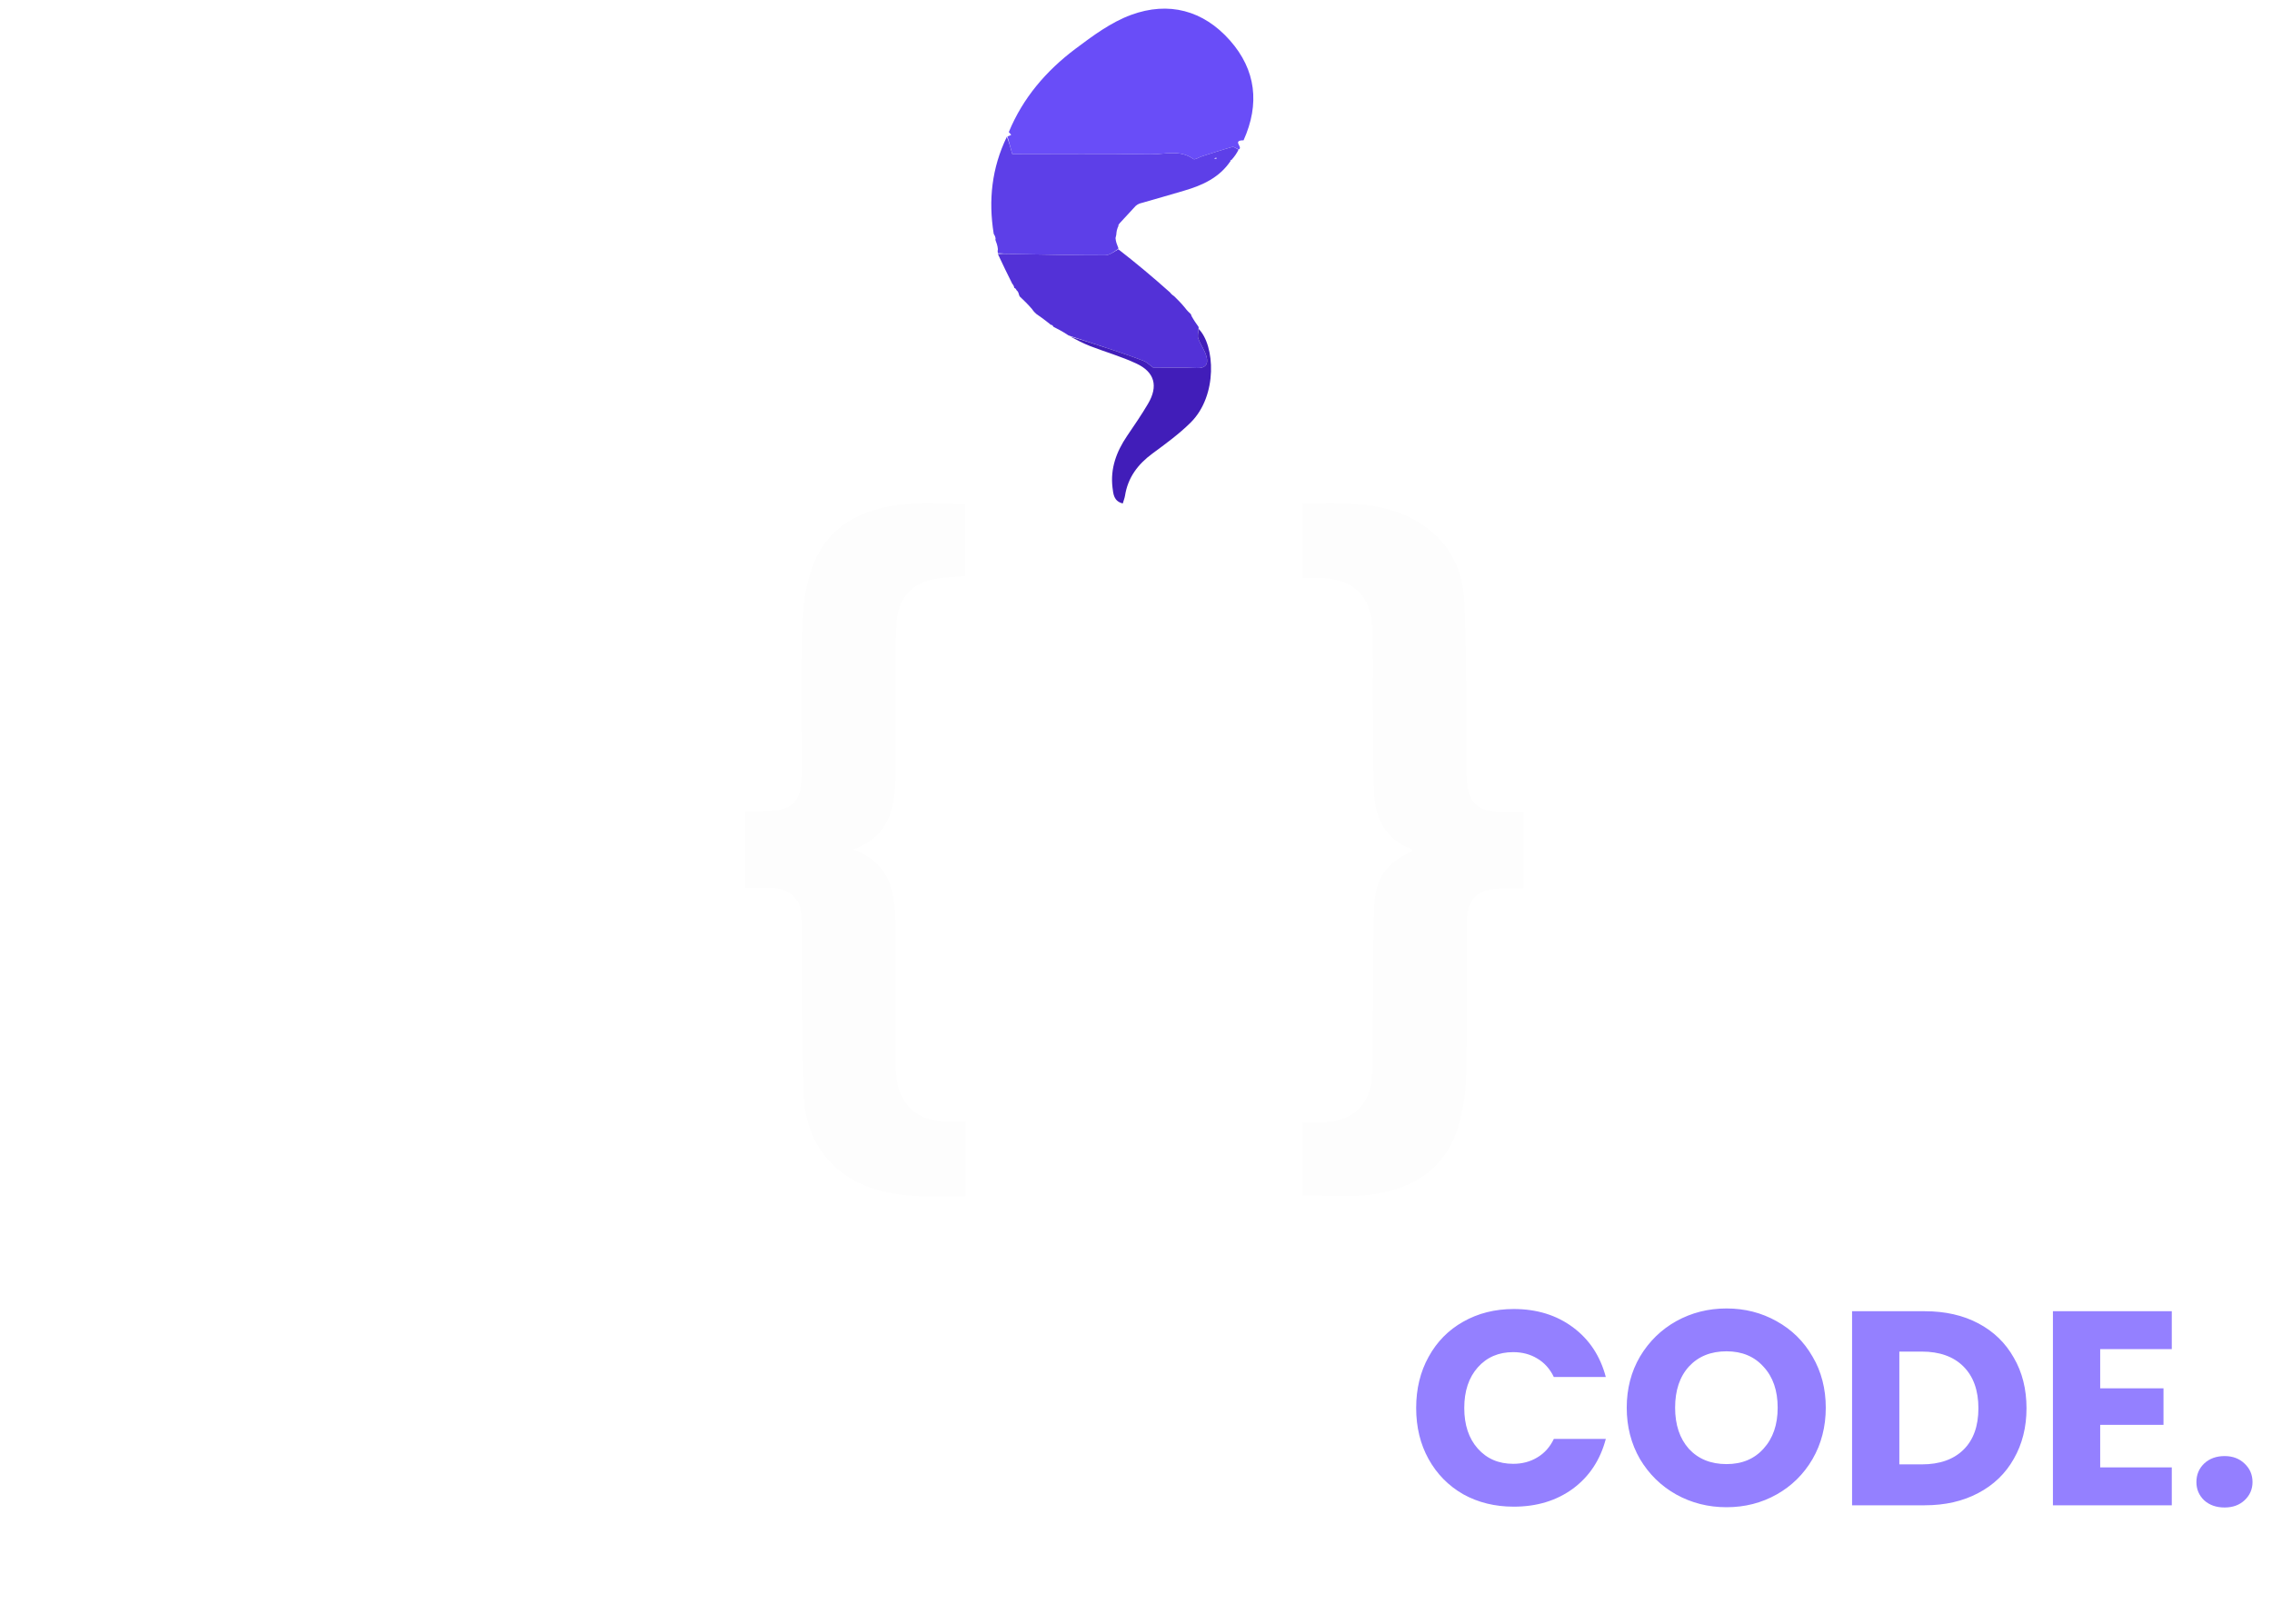 <svg width="1052" height="752" viewBox="0 0 1052 752" fill="none" xmlns="http://www.w3.org/2000/svg">
<g filter="url(#filter0_d_12_9)">
<path d="M635.714 322.555C635.627 309.9 636.026 297.717 635.326 285.597C634.536 271.928 626.541 264.562 612.871 263.683C609.729 263.481 606.562 263.653 603.042 263.653C603.042 252.119 603.042 240.909 603.042 229.185C620.231 228.95 637.464 227.834 653.352 235.902C668.941 243.816 677.276 257.418 678.012 274.379C679.167 300.976 678.844 327.639 679.032 354.275C679.125 367.505 683.503 372.068 696.582 372.063C699.395 372.062 702.208 372.063 705.392 372.063C705.392 383.733 705.392 395.139 705.392 407.397C702.12 407.397 698.715 407.382 695.309 407.399C684.066 407.456 679.101 412.32 679.08 423.478C679.035 446.799 679.388 470.127 678.874 493.436C678.69 501.799 677.535 510.457 674.985 518.39C668.634 538.144 653.065 547.045 633.601 549.303C623.628 550.459 613.41 549.506 603 549.506C603 538.731 603 527.48 603 515.638C606.791 515.638 610.409 515.802 614.009 515.608C625.899 514.968 634.177 507.565 635.143 495.72C635.912 486.284 635.603 476.757 635.705 467.27C635.89 450.121 635.66 432.958 636.299 415.826C636.8 402.399 642.055 395.498 654.075 390.027C653.734 389.648 653.478 389.104 653.07 388.944C641.27 384.308 636.723 374.736 636.234 363.007C635.679 349.705 635.855 336.373 635.714 322.555Z" fill="#FDFDFD"/>
<path d="M447.156 531.185C447.156 537.64 447.156 543.595 447.156 549.875C433.116 550.118 419.503 550.773 406.193 546.968C386.543 541.35 373.444 525.91 372.305 504.804C371.203 484.378 371.562 463.871 371.327 443.398C371.241 435.904 371.448 428.403 371.238 420.913C371.002 412.476 365.786 407.38 357.354 407.096C353.371 406.962 349.379 407.073 345 407.073C345 395.233 345 383.706 345 371.688C347.604 371.688 350.056 371.68 352.507 371.689C367.119 371.744 371.311 367.626 371.314 353.183C371.318 330.862 370.917 308.531 371.51 286.226C371.749 277.208 372.883 267.805 375.83 259.351C382.73 239.553 399.021 231.467 418.606 229.465C427.81 228.523 437.19 229.303 446.824 229.303C446.824 240.18 446.824 251.395 446.824 262.752C442.18 263.174 437.373 263.237 432.718 264.111C422.297 266.068 415.988 272.943 415.179 283.6C414.575 291.553 414.71 299.568 414.679 307.557C414.618 323.381 414.78 339.206 414.644 355.029C414.518 369.648 412.062 383.156 394.994 389.364C411.736 395.414 414.503 408.569 414.616 422.958C414.784 444.445 414.644 465.933 414.679 487.421C414.684 490.078 414.827 492.75 415.136 495.389C416.513 507.138 424.507 514.61 436.398 515.232C439.712 515.406 443.043 515.259 447.156 515.259C447.156 520.526 447.156 525.606 447.156 531.185Z" fill="#FDFDFD"/>
<path d="M467.099 57.158C473.622 41.329 484.439 28.765 497.9 18.645C505.954 12.59 514.436 6.301 523.742 2.89C541.075 -3.463 557.175 0.732 569.539 14.757C581.559 28.392 583.378 44.118 575.806 60.975C570.791 60.98 574.878 63.733 574.001 64.826C574.001 64.826 574.047 65.115 573.609 65.146C572.308 64.769 571.302 63.842 570.607 64.035C565.901 65.34 561.259 66.875 556.601 68.352C555.213 68.793 553.239 70.122 552.558 69.629C546.299 65.101 539.282 67.553 532.7 67.442C511.298 67.082 489.887 67.307 468.706 67.307C468.005 64.728 467.241 61.921 466.478 59.115C466.478 59.115 466.432 59.061 466.771 59.078C467.476 58.869 467.841 58.644 468.205 58.419C467.837 57.999 467.468 57.579 467.099 57.158Z" fill="#694DF8"/>
<path d="M466.203 59.315C467.241 61.921 468.005 64.728 468.706 67.307C489.887 67.307 511.298 67.082 532.7 67.442C539.282 67.553 546.299 65.101 552.558 69.629C553.239 70.122 555.213 68.793 556.601 68.352C561.259 66.875 565.901 65.34 570.607 64.035C571.302 63.842 572.308 64.769 573.498 65.243C572.716 66.917 571.606 68.526 570.121 70.157C569.682 70.129 569.617 70.079 569.552 70.029C569.659 70.158 569.766 70.288 569.873 70.418C564.709 78.207 556.847 81.792 548.28 84.29C541.636 86.228 534.999 88.188 527.706 90.236C526.645 90.68 526.236 91.026 525.827 91.372C523.534 93.859 521.242 96.347 518.558 99.238C517.96 99.874 517.856 100.146 517.857 100.457C517.857 100.457 517.852 100.919 517.529 101.354C517.125 102.41 517.044 103.031 516.964 103.653C516.919 104.33 516.875 105.007 516.516 106.249C516.675 107.982 517.148 109.15 517.621 110.318C517.621 110.318 517.88 110.627 517.786 111.216C515.699 112.639 513.706 114.189 511.712 114.191C498.134 114.201 484.554 113.903 470.976 113.663C468.001 113.611 465.029 113.392 462.056 113.25C461.966 112.814 461.877 112.377 462.051 111.372C461.868 109.638 461.421 108.471 460.974 107.305C460.909 107.143 460.844 106.981 460.978 106.402C460.825 105.414 460.473 104.844 460.12 104.273C457.612 88.777 459.181 73.811 466.203 59.315ZM562.233 69.479C562.583 69.484 562.934 69.492 563.283 69.475C563.292 69.475 563.298 69.076 563.289 69.076C562.94 69.048 562.59 69.045 562.233 69.479Z" fill="#5D3FE8"/>
<path d="M462.053 113.617C465.029 113.392 468.001 113.611 470.976 113.663C484.554 113.903 498.134 114.201 511.712 114.191C513.706 114.189 515.699 112.639 517.808 111.417C525.771 117.588 533.618 124.149 541.663 131.318C542.497 132.369 543.134 132.812 543.771 133.255C545.331 134.792 546.892 136.329 548.638 138.463C549.658 139.837 550.493 140.614 551.328 141.39C551.429 141.529 551.529 141.667 551.736 142.391C552.861 144.403 553.88 145.829 554.899 147.256C554.899 147.256 555.073 147.555 554.981 148.102C554.848 150.034 554.394 151.576 554.847 152.775C555.927 155.633 557.878 158.212 558.657 161.123C559.594 164.63 558.23 166.625 553.958 166.415C547.18 166.082 540.374 166.327 534.107 166.327C532.402 165.108 531.079 163.726 529.463 163.09C524.756 161.237 519.947 159.635 515.148 158.023C508.596 155.82 502.017 153.699 495.45 151.543C495.069 151.444 494.688 151.345 493.969 150.784C491.688 149.325 489.746 148.328 487.804 147.332C487.804 147.332 487.741 147.33 487.634 147.087C487.318 146.579 487.045 146.439 486.708 146.423C486.545 146.388 486.382 146.353 485.948 145.875C483.724 144.07 481.771 142.708 479.817 141.346C479.223 140.803 478.628 140.261 477.865 139.115C475.841 136.754 473.985 134.995 472.129 133.236C471.965 132.871 471.801 132.506 471.564 131.589C471.233 130.833 470.975 130.628 470.718 130.424C470.718 130.424 470.673 130.407 470.578 130.157C470.294 129.622 470.033 129.439 469.699 129.36C469.699 129.36 469.494 129.067 469.478 128.613C469.215 127.91 468.968 127.661 468.72 127.411C466.497 122.935 464.274 118.46 462.053 113.617Z" fill="#5331D7"/>
<path d="M495.614 151.841C502.017 153.699 508.596 155.82 515.148 158.023C519.947 159.635 524.756 161.237 529.463 163.09C531.079 163.726 532.402 165.108 534.107 166.327C540.374 166.327 547.18 166.082 553.958 166.415C558.23 166.625 559.594 164.63 558.657 161.123C557.878 158.212 555.927 155.633 554.847 152.775C554.394 151.576 554.848 150.034 554.977 148.275C562.55 155.774 563.961 179.098 551.325 191.635C545.937 196.981 539.692 201.517 533.558 206.042C526.833 211.002 522.244 217.121 520.919 225.495C520.743 226.603 520.302 227.668 519.875 229.124C515.706 228.079 515.489 224.77 515.127 221.794C514.05 212.936 516.933 205.149 521.83 197.917C525.182 192.965 528.589 188.032 531.612 182.879C536.364 174.78 534.666 168.301 526.194 164.34C519.298 161.115 511.89 158.999 504.764 156.249C501.696 155.065 498.768 153.521 495.614 151.841Z" fill="#411DB9"/>
<path d="M66.336 646.92C71.541 648.029 75.723 650.632 78.88 654.728C82.037 658.739 83.616 663.347 83.616 668.552C83.616 676.061 80.971 682.035 75.68 686.472C70.475 690.824 63.179 693 53.792 693H11.936V603.144H52.384C61.515 603.144 68.64 605.235 73.76 609.416C78.965 613.597 81.568 619.272 81.568 626.44C81.568 631.731 80.16 636.125 77.344 639.624C74.613 643.123 70.944 645.555 66.336 646.92ZM33.824 639.496H48.16C51.744 639.496 54.475 638.728 56.352 637.192C58.315 635.571 59.296 633.224 59.296 630.152C59.296 627.08 58.315 624.733 56.352 623.112C54.475 621.491 51.744 620.68 48.16 620.68H33.824V639.496ZM49.952 675.336C53.621 675.336 56.437 674.525 58.4 672.904C60.448 671.197 61.472 668.765 61.472 665.608C61.472 662.451 60.405 659.976 58.272 658.184C56.224 656.392 53.365 655.496 49.696 655.496H33.824V675.336H49.952ZM152.247 677.128H118.711L113.335 693H90.423L122.935 603.144H148.279L180.791 693H157.623L152.247 677.128ZM146.615 660.232L135.479 627.336L124.471 660.232H146.615ZM236.51 693L217.822 659.08H212.574V693H190.686V603.144H227.422C234.505 603.144 240.521 604.381 245.47 606.856C250.505 609.331 254.259 612.744 256.734 617.096C259.209 621.363 260.446 626.141 260.446 631.432C260.446 637.405 258.739 642.739 255.326 647.432C251.998 652.125 247.049 655.453 240.478 657.416L261.214 693H236.51ZM212.574 643.592H226.142C230.153 643.592 233.139 642.611 235.102 640.648C237.15 638.685 238.174 635.912 238.174 632.328C238.174 628.915 237.15 626.227 235.102 624.264C233.139 622.301 230.153 621.32 226.142 621.32H212.574V643.592ZM328.586 646.92C333.791 648.029 337.973 650.632 341.13 654.728C344.287 658.739 345.866 663.347 345.866 668.552C345.866 676.061 343.221 682.035 337.93 686.472C332.725 690.824 325.429 693 316.042 693H274.186V603.144H314.634C323.765 603.144 330.89 605.235 336.01 609.416C341.215 613.597 343.818 619.272 343.818 626.44C343.818 631.731 342.41 636.125 339.594 639.624C336.863 643.123 333.194 645.555 328.586 646.92ZM296.074 639.496H310.41C313.994 639.496 316.725 638.728 318.602 637.192C320.565 635.571 321.546 633.224 321.546 630.152C321.546 627.08 320.565 624.733 318.602 623.112C316.725 621.491 313.994 620.68 310.41 620.68H296.074V639.496ZM312.202 675.336C315.871 675.336 318.687 674.525 320.65 672.904C322.698 671.197 323.722 668.765 323.722 665.608C323.722 662.451 322.655 659.976 320.522 658.184C318.474 656.392 315.615 655.496 311.946 655.496H296.074V675.336H312.202ZM401.057 693.896C392.609 693.896 384.844 691.933 377.761 688.008C370.764 684.083 365.174 678.621 360.993 671.624C356.897 664.541 354.849 656.605 354.849 647.816C354.849 639.027 356.897 631.133 360.993 624.136C365.174 617.139 370.764 611.677 377.761 607.752C384.844 603.827 392.609 601.864 401.057 601.864C409.505 601.864 417.228 603.827 424.225 607.752C431.308 611.677 436.854 617.139 440.865 624.136C444.961 631.133 447.009 639.027 447.009 647.816C447.009 656.605 444.961 664.541 440.865 671.624C436.769 678.621 431.222 684.083 424.225 688.008C417.228 691.933 409.505 693.896 401.057 693.896ZM401.057 673.928C408.225 673.928 413.942 671.539 418.209 666.76C422.561 661.981 424.737 655.667 424.737 647.816C424.737 639.88 422.561 633.565 418.209 628.872C413.942 624.093 408.225 621.704 401.057 621.704C393.804 621.704 388.001 624.051 383.649 628.744C379.382 633.437 377.249 639.795 377.249 647.816C377.249 655.752 379.382 662.109 383.649 666.888C388.001 671.581 393.804 673.928 401.057 673.928ZM491.698 693.896C485.127 693.896 479.239 692.829 474.034 690.696C468.829 688.563 464.647 685.405 461.49 681.224C458.418 677.043 456.797 672.008 456.626 666.12H479.922C480.263 669.448 481.415 672.008 483.378 673.8C485.341 675.507 487.901 676.36 491.058 676.36C494.301 676.36 496.861 675.635 498.738 674.184C500.615 672.648 501.554 670.557 501.554 667.912C501.554 665.693 500.786 663.859 499.25 662.408C497.799 660.957 495.965 659.763 493.746 658.824C491.613 657.885 488.541 656.819 484.53 655.624C478.727 653.832 473.991 652.04 470.322 650.248C466.653 648.456 463.495 645.811 460.85 642.312C458.205 638.813 456.882 634.248 456.882 628.616C456.882 620.253 459.911 613.725 465.97 609.032C472.029 604.253 479.922 601.864 489.65 601.864C499.549 601.864 507.527 604.253 513.586 609.032C519.645 613.725 522.887 620.296 523.314 628.744H499.634C499.463 625.843 498.397 623.581 496.434 621.96C494.471 620.253 491.954 619.4 488.882 619.4C486.237 619.4 484.103 620.125 482.482 621.576C480.861 622.941 480.05 624.947 480.05 627.592C480.05 630.493 481.415 632.755 484.146 634.376C486.877 635.997 491.143 637.747 496.946 639.624C502.749 641.587 507.442 643.464 511.026 645.256C514.695 647.048 517.853 649.651 520.498 653.064C523.143 656.477 524.466 660.872 524.466 666.248C524.466 671.368 523.143 676.019 520.498 680.2C517.938 684.381 514.183 687.709 509.234 690.184C504.285 692.659 498.439 693.896 491.698 693.896ZM593.872 677.128H560.336L554.96 693H532.048L564.56 603.144H589.904L622.416 693H599.248L593.872 677.128ZM588.24 660.232L577.104 627.336L566.096 660.232H588.24Z" fill="white"/>
<path d="M655.724 647.944C655.724 639.069 657.644 631.176 661.484 624.264C665.324 617.267 670.657 611.848 677.484 608.008C684.396 604.083 692.204 602.12 700.908 602.12C711.575 602.12 720.705 604.936 728.3 610.568C735.895 616.2 740.972 623.88 743.532 633.608H719.468C717.676 629.853 715.116 626.995 711.788 625.032C708.545 623.069 704.833 622.088 700.652 622.088C693.911 622.088 688.449 624.435 684.268 629.128C680.087 633.821 677.996 640.093 677.996 647.944C677.996 655.795 680.087 662.067 684.268 666.76C688.449 671.453 693.911 673.8 700.652 673.8C704.833 673.8 708.545 672.819 711.788 670.856C715.116 668.893 717.676 666.035 719.468 662.28H743.532C740.972 672.008 735.895 679.688 728.3 685.32C720.705 690.867 711.575 693.64 700.908 693.64C692.204 693.64 684.396 691.72 677.484 687.88C670.657 683.955 665.324 678.536 661.484 671.624C657.644 664.712 655.724 656.819 655.724 647.944ZM799.432 693.896C790.984 693.896 783.219 691.933 776.136 688.008C769.139 684.083 763.549 678.621 759.368 671.624C755.272 664.541 753.224 656.605 753.224 647.816C753.224 639.027 755.272 631.133 759.368 624.136C763.549 617.139 769.139 611.677 776.136 607.752C783.219 603.827 790.984 601.864 799.432 601.864C807.88 601.864 815.603 603.827 822.6 607.752C829.683 611.677 835.229 617.139 839.24 624.136C843.336 631.133 845.384 639.027 845.384 647.816C845.384 656.605 843.336 664.541 839.24 671.624C835.144 678.621 829.597 684.083 822.6 688.008C815.603 691.933 807.88 693.896 799.432 693.896ZM799.432 673.928C806.6 673.928 812.317 671.539 816.584 666.76C820.936 661.981 823.112 655.667 823.112 647.816C823.112 639.88 820.936 633.565 816.584 628.872C812.317 624.093 806.6 621.704 799.432 621.704C792.179 621.704 786.376 624.051 782.024 628.744C777.757 633.437 775.624 639.795 775.624 647.816C775.624 655.752 777.757 662.109 782.024 666.888C786.376 671.581 792.179 673.928 799.432 673.928ZM891.225 603.144C900.697 603.144 908.974 605.021 916.057 608.776C923.14 612.531 928.601 617.821 932.441 624.648C936.366 631.389 938.329 639.197 938.329 648.072C938.329 656.861 936.366 664.669 932.441 671.496C928.601 678.323 923.097 683.613 915.929 687.368C908.846 691.123 900.612 693 891.225 693H857.561V603.144H891.225ZM889.817 674.056C898.094 674.056 904.537 671.795 909.145 667.272C913.753 662.749 916.057 656.349 916.057 648.072C916.057 639.795 913.753 633.352 909.145 628.744C904.537 624.136 898.094 621.832 889.817 621.832H879.449V674.056H889.817ZM972.449 620.68V638.856H1001.76V655.752H972.449V675.464H1005.6V693H950.561V603.144H1005.6V620.68H972.449Z" fill="#9480FF"/>
<path d="M1030.05 694.024C1026.21 694.024 1023.05 692.915 1020.58 690.696C1018.19 688.392 1017 685.576 1017 682.248C1017 678.835 1018.19 675.976 1020.58 673.672C1023.05 671.368 1026.21 670.216 1030.05 670.216C1033.81 670.216 1036.88 671.368 1039.27 673.672C1041.74 675.976 1042.98 678.835 1042.98 682.248C1042.98 685.576 1041.74 688.392 1039.27 690.696C1036.88 692.915 1033.81 694.024 1030.05 694.024Z" fill="#947FFF"/>
</g>
<defs>
<filter id="filter0_d_12_9" x="0" y="0" width="1052" height="752" filterUnits="userSpaceOnUse" color-interpolation-filters="sRGB">
<feFlood flood-opacity="0" result="BackgroundImageFix"/>
<feColorMatrix in="SourceAlpha" type="matrix" values="0 0 0 0 0 0 0 0 0 0 0 0 0 0 0 0 0 0 127 0" result="hardAlpha"/>
<feOffset dy="4"/>
<feGaussianBlur stdDeviation="2"/>
<feComposite in2="hardAlpha" operator="out"/>
<feColorMatrix type="matrix" values="0 0 0 0 0 0 0 0 0 0 0 0 0 0 0 0 0 0 0.25 0"/>
<feBlend mode="normal" in2="BackgroundImageFix" result="effect1_dropShadow_12_9"/>
<feBlend mode="normal" in="SourceGraphic" in2="effect1_dropShadow_12_9" result="shape"/>
</filter>
</defs>
</svg>
